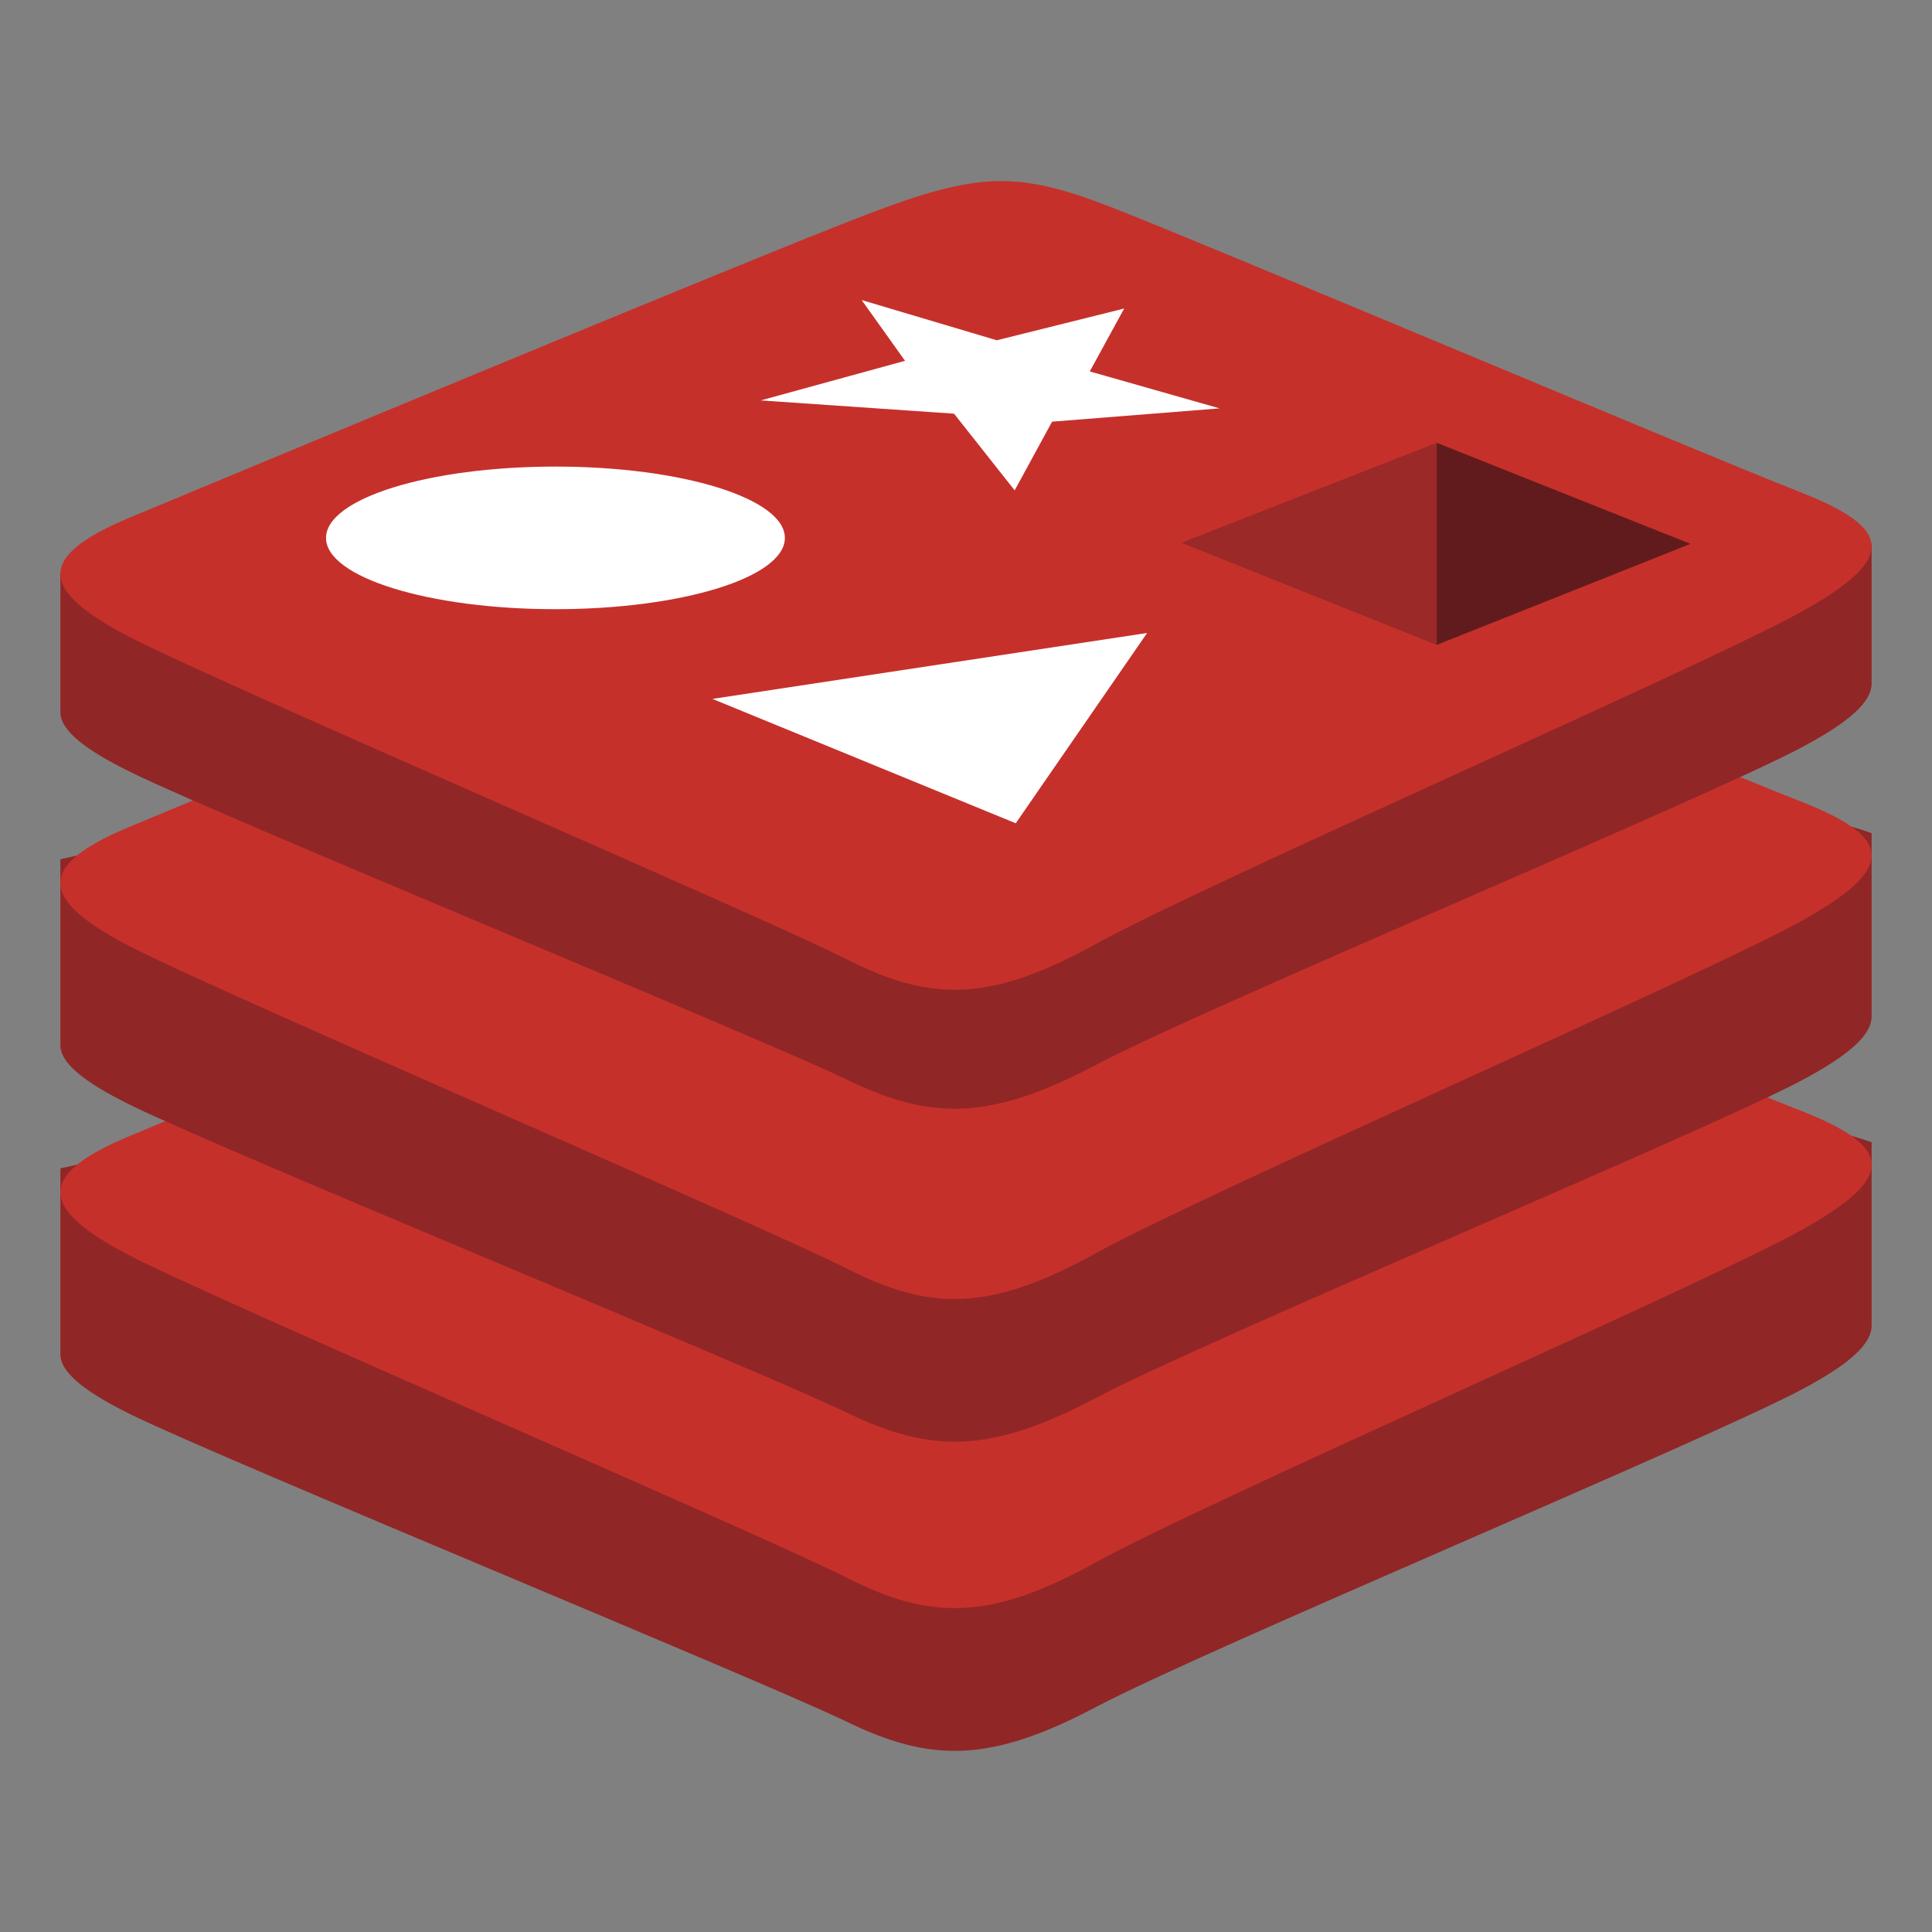 <svg xmlns="http://www.w3.org/2000/svg" xmlns:xlink="http://www.w3.org/1999/xlink" width="16" height="16" version="1.1" viewBox="0 0 16 16"><rect x="0" y="0" width="16" height="16" fill="#808080" stroke="none"/><g fill="none" fill-rule="evenodd" stroke="none" stroke-width="1"><rect width="16" height="16" x="0" y="0" rx="2"/><g fill-rule="nonzero"><g transform="translate(0.5, 0.5) translate(0, 1)"><path fill="#912626" d="M14.412,10.012 C13.612,10.436 9.465,12.167 8.582,12.634 C7.699,13.101 7.209,13.097 6.511,12.758 C5.814,12.42 1.401,10.61 0.606,10.225 C0.209,10.032 0,9.869 0,9.715 L0,8.176 C0,8.176 5.745,6.906 6.673,6.569 C7.6,6.231 7.922,6.219 8.711,6.512 C9.5,6.806 14.22,7.67 15,7.96 C15,7.96 15,9.335 15,9.478 C15,9.63 14.82,9.797 14.412,10.012"/><path fill="#C6302B" d="M14.412,8.691 C13.612,9.135 9.465,10.946 8.582,11.435 C7.699,11.924 7.209,11.919 6.511,11.565 C5.814,11.211 1.401,9.317 0.606,8.914 C-0.188,8.51 -0.205,8.232 0.576,7.907 C1.357,7.582 5.745,5.753 6.673,5.399 C7.6,5.046 7.922,5.033 8.711,5.34 C9.5,5.647 13.622,7.391 14.402,7.694 C15.183,7.998 15.212,8.248 14.412,8.691"/><path fill="#912626" d="M14.412,7.452 C13.612,7.875 9.465,9.606 8.582,10.074 C7.699,10.541 7.209,10.536 6.511,10.198 C5.814,9.859 1.401,8.05 0.606,7.664 C0.209,7.471 0,7.309 0,7.155 L0,5.616 C0,5.616 5.745,4.346 6.673,4.008 C7.6,3.67 7.922,3.658 8.711,3.952 C9.5,4.245 14.22,5.109 15,5.4 C15,5.4 15,6.774 15,6.917 C15,7.069 14.82,7.236 14.412,7.452"/><path fill="#C6302B" d="M14.412,6.131 C13.612,6.574 9.465,8.386 8.582,8.875 C7.699,9.364 7.209,9.359 6.511,9.005 C5.814,8.651 1.401,6.756 0.606,6.353 C-0.188,5.949 -0.205,5.671 0.576,5.346 C1.357,5.022 5.745,3.192 6.673,2.839 C7.6,2.485 7.922,2.472 8.711,2.78 C9.5,3.087 13.622,4.83 14.402,5.133 C15.183,5.437 15.212,5.687 14.412,6.131 L14.412,6.131"/><path fill="#912626" d="M8.582,7.316 C7.699,7.783 7.209,7.779 6.511,7.44 C5.814,7.102 1.401,5.292 0.606,4.906 C0.209,4.714 0,4.551 0,4.397 L0,3.242 C3.83,2.139 6.054,1.476 6.673,1.251 C7.6,0.913 7.922,0.901 8.711,1.194 C9.237,1.39 11.334,1.993 15,3.004 C15,3.679 15,4.064 15,4.16 C15,4.312 14.82,4.478 14.412,4.694 C13.612,5.118 9.465,6.849 8.582,7.316 Z"/><path fill="#C6302B" d="M14.412,3.57 C13.612,4.013 9.465,5.825 8.582,6.314 C7.699,6.803 7.209,6.798 6.511,6.444 C5.814,6.09 1.401,4.196 0.606,3.792 C-0.188,3.389 -0.205,3.111 0.576,2.786 C1.357,2.461 5.745,0.632 6.673,0.278 C7.6,-0.076 7.922,-0.088 8.711,0.219 C9.5,0.526 13.622,2.269 14.402,2.573 C15.183,2.877 15.212,3.127 14.412,3.57"/><polyline fill="#FFF" points="9.6 1.882 8.213 1.992 7.903 2.561 7.401 1.926 5.8 1.816 6.995 1.488 6.636 .985 7.755 1.318 8.81 1.055 8.525 1.576 9.6 1.882"/><polyline fill="#FFF" points="7.912 5.318 5.4 4.288 9 3.742 7.912 5.318"/><path fill="#FFF" d="M4.1,2.364 C5.149,2.364 6,2.628 6,2.955 C6,3.281 5.149,3.545 4.1,3.545 C3.051,3.545 2.2,3.281 2.2,2.955 C2.2,2.628 3.051,2.364 4.1,2.364"/><polygon fill="#621B1C" points="13.5 3.004 11.398 3.841 11.398 2.167"/><path fill="#9A2928" d="M11.398,2.167 C11.398,2.92 11.398,3.478 11.398,3.841 L9.284,2.995 L11.398,2.167 Z"/></g></g></g></svg>